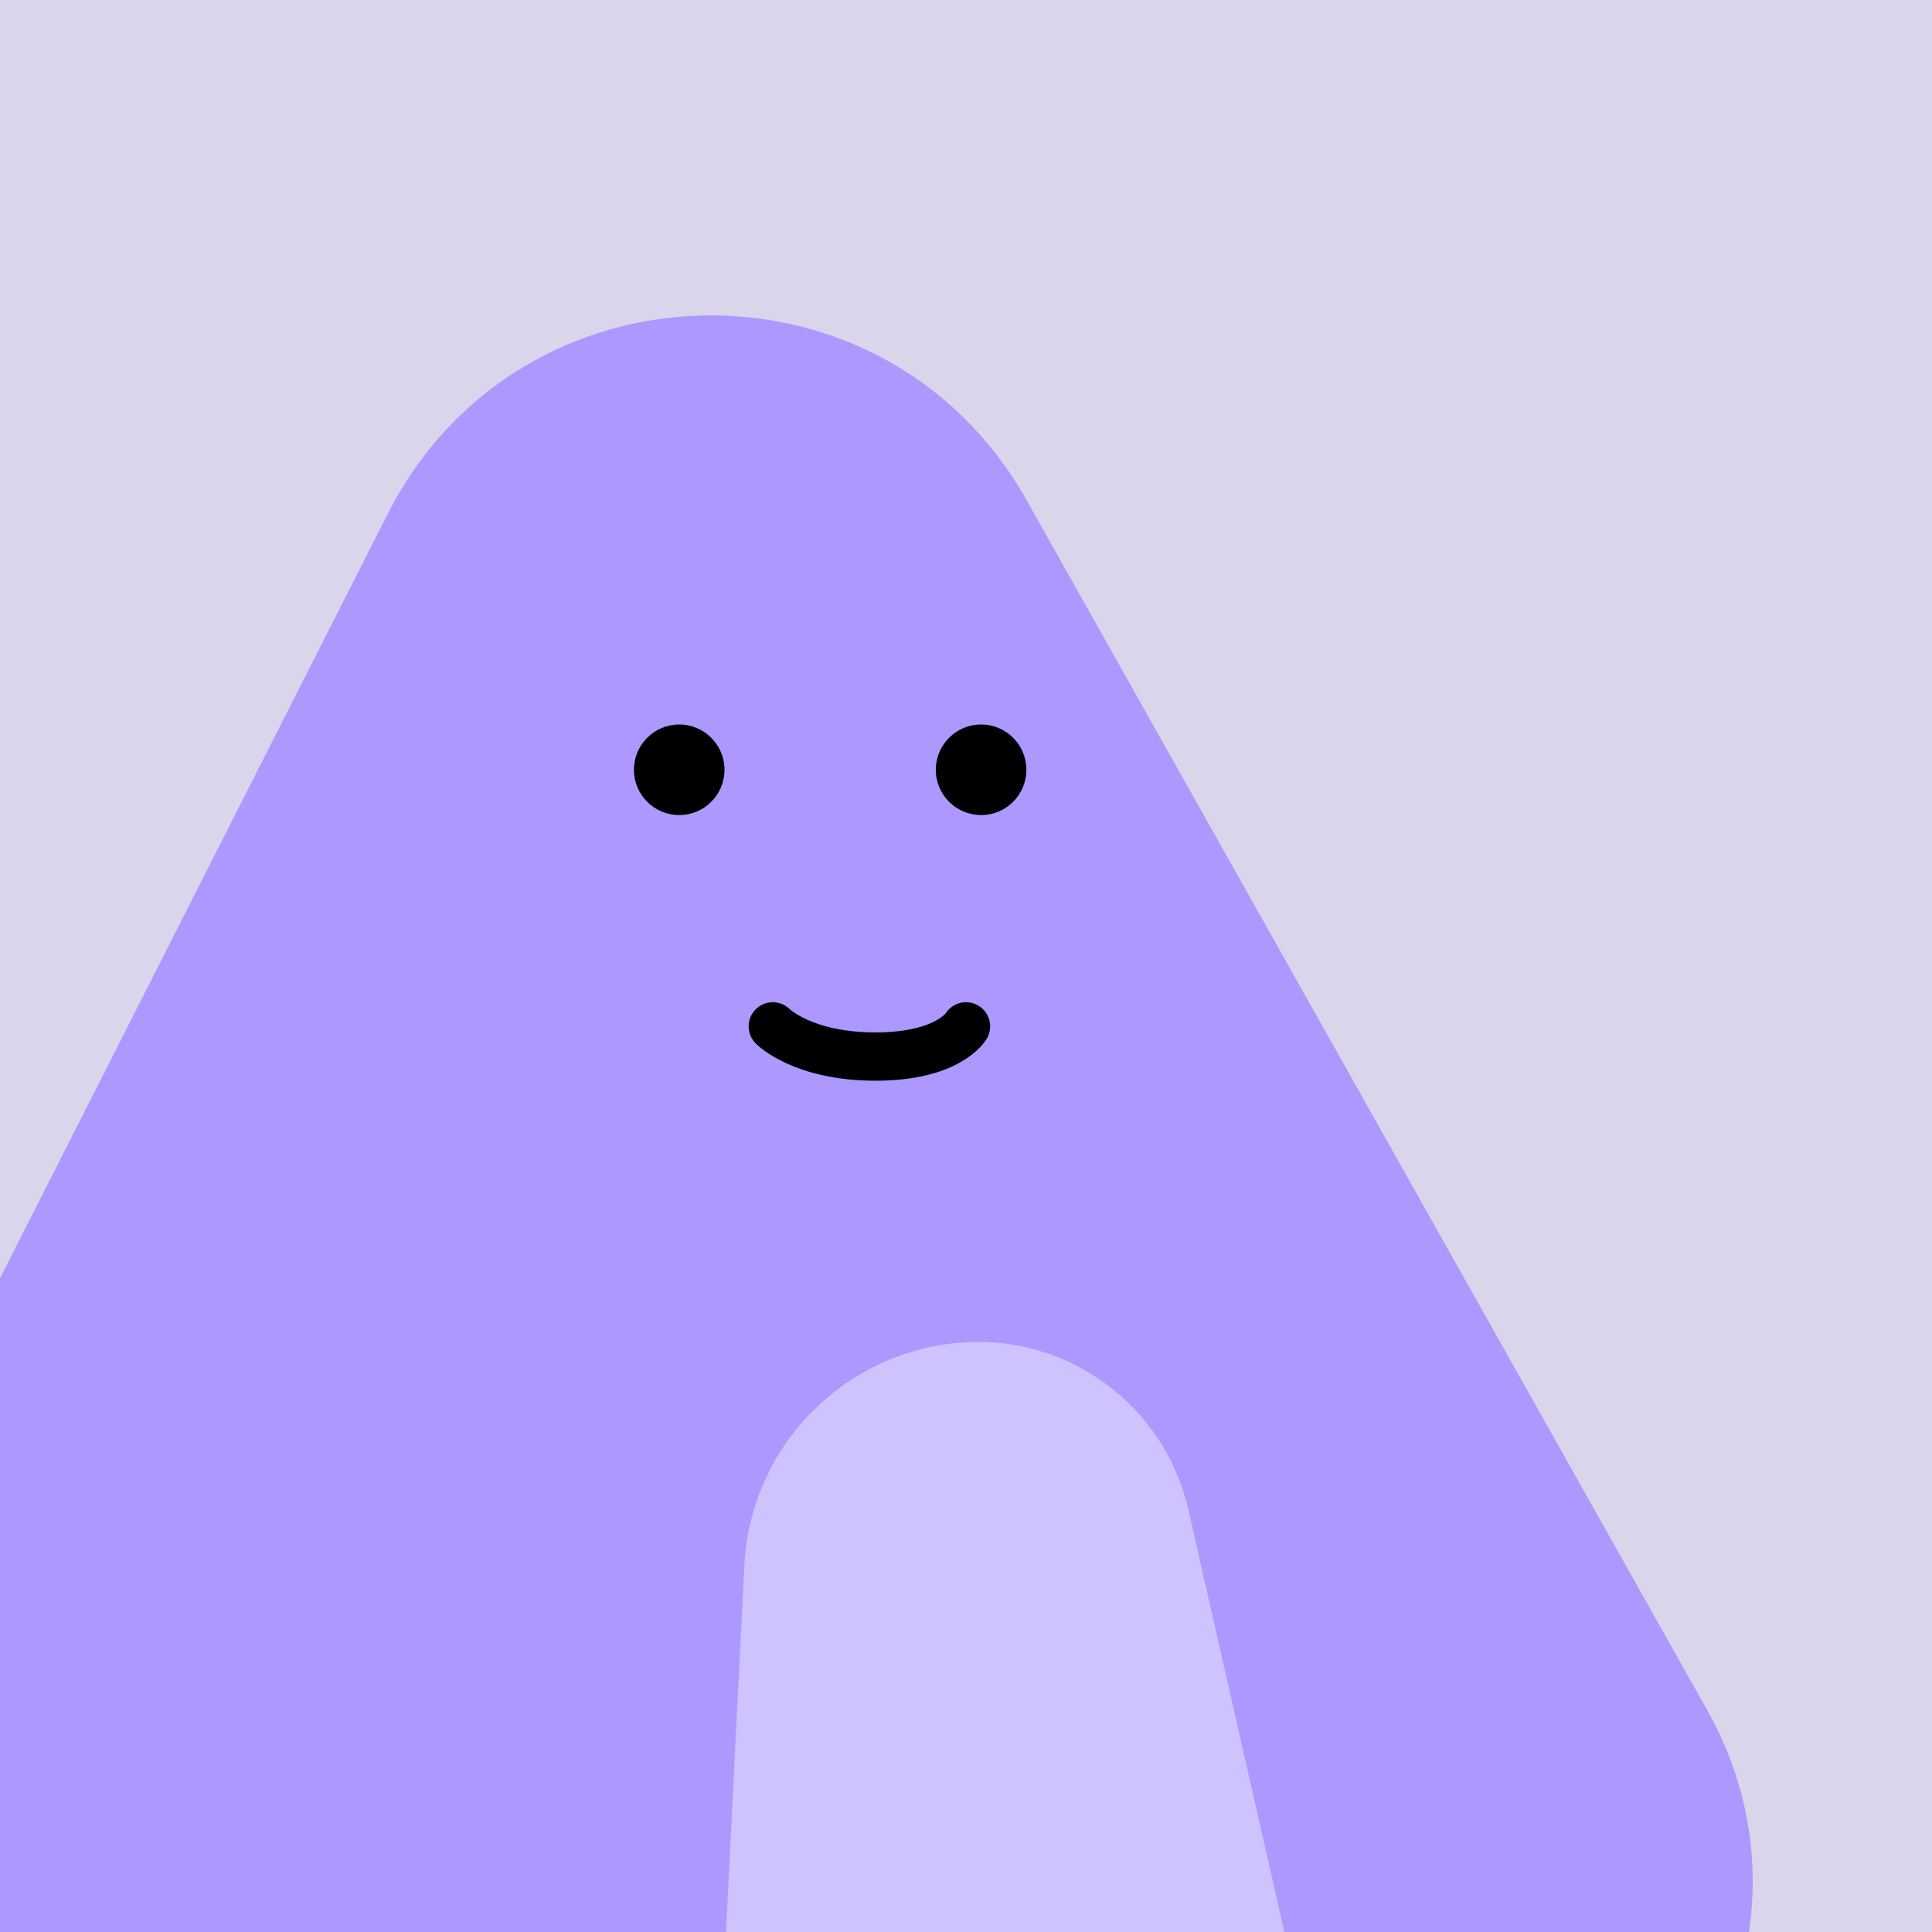 <svg width="64" height="64" viewBox="0 0 64 64" fill="none" xmlns="http://www.w3.org/2000/svg">
<g clip-path="url(#clip0_1310_868)">
<rect width="64" height="64" transform="matrix(-1 0 0 1 64 0)" fill="#DAD5EB"/>
<path d="M56.547 56.639L34.006 16.566C29.304 8.207 17.183 8.468 12.845 17.02L-4.634 51.479C-8.24 58.588 -3.766 67.132 4.131 68.218L44.856 73.818C54.356 75.124 61.248 64.996 56.547 56.639Z" fill="#AC98FF"/>
<path d="M32 34C32 34 31.42 35 29 35C26.58 35 25.6 34 25.6 34" stroke="black" stroke-width="1.6" stroke-linecap="round"/>
<path d="M39.367 50.017C38.582 46.56 35.382 44.201 31.848 44.473C27.933 44.774 24.853 47.938 24.657 51.86L24 65L43 66L39.367 50.017Z" fill="#CFC3FF"/>
<circle cx="1.5" cy="1.5" r="1.5" transform="matrix(-1 0 0 1 34 24)" fill="black"/>
<circle cx="1.5" cy="1.5" r="1.5" transform="matrix(-1 0 0 1 24 24)" fill="black"/>
</g>
<defs>
<clipPath id="clip0_1310_868">
<rect width="64" height="64" fill="white" transform="matrix(-1 0 0 1 64 0)"/>
</clipPath>
</defs>
</svg>
